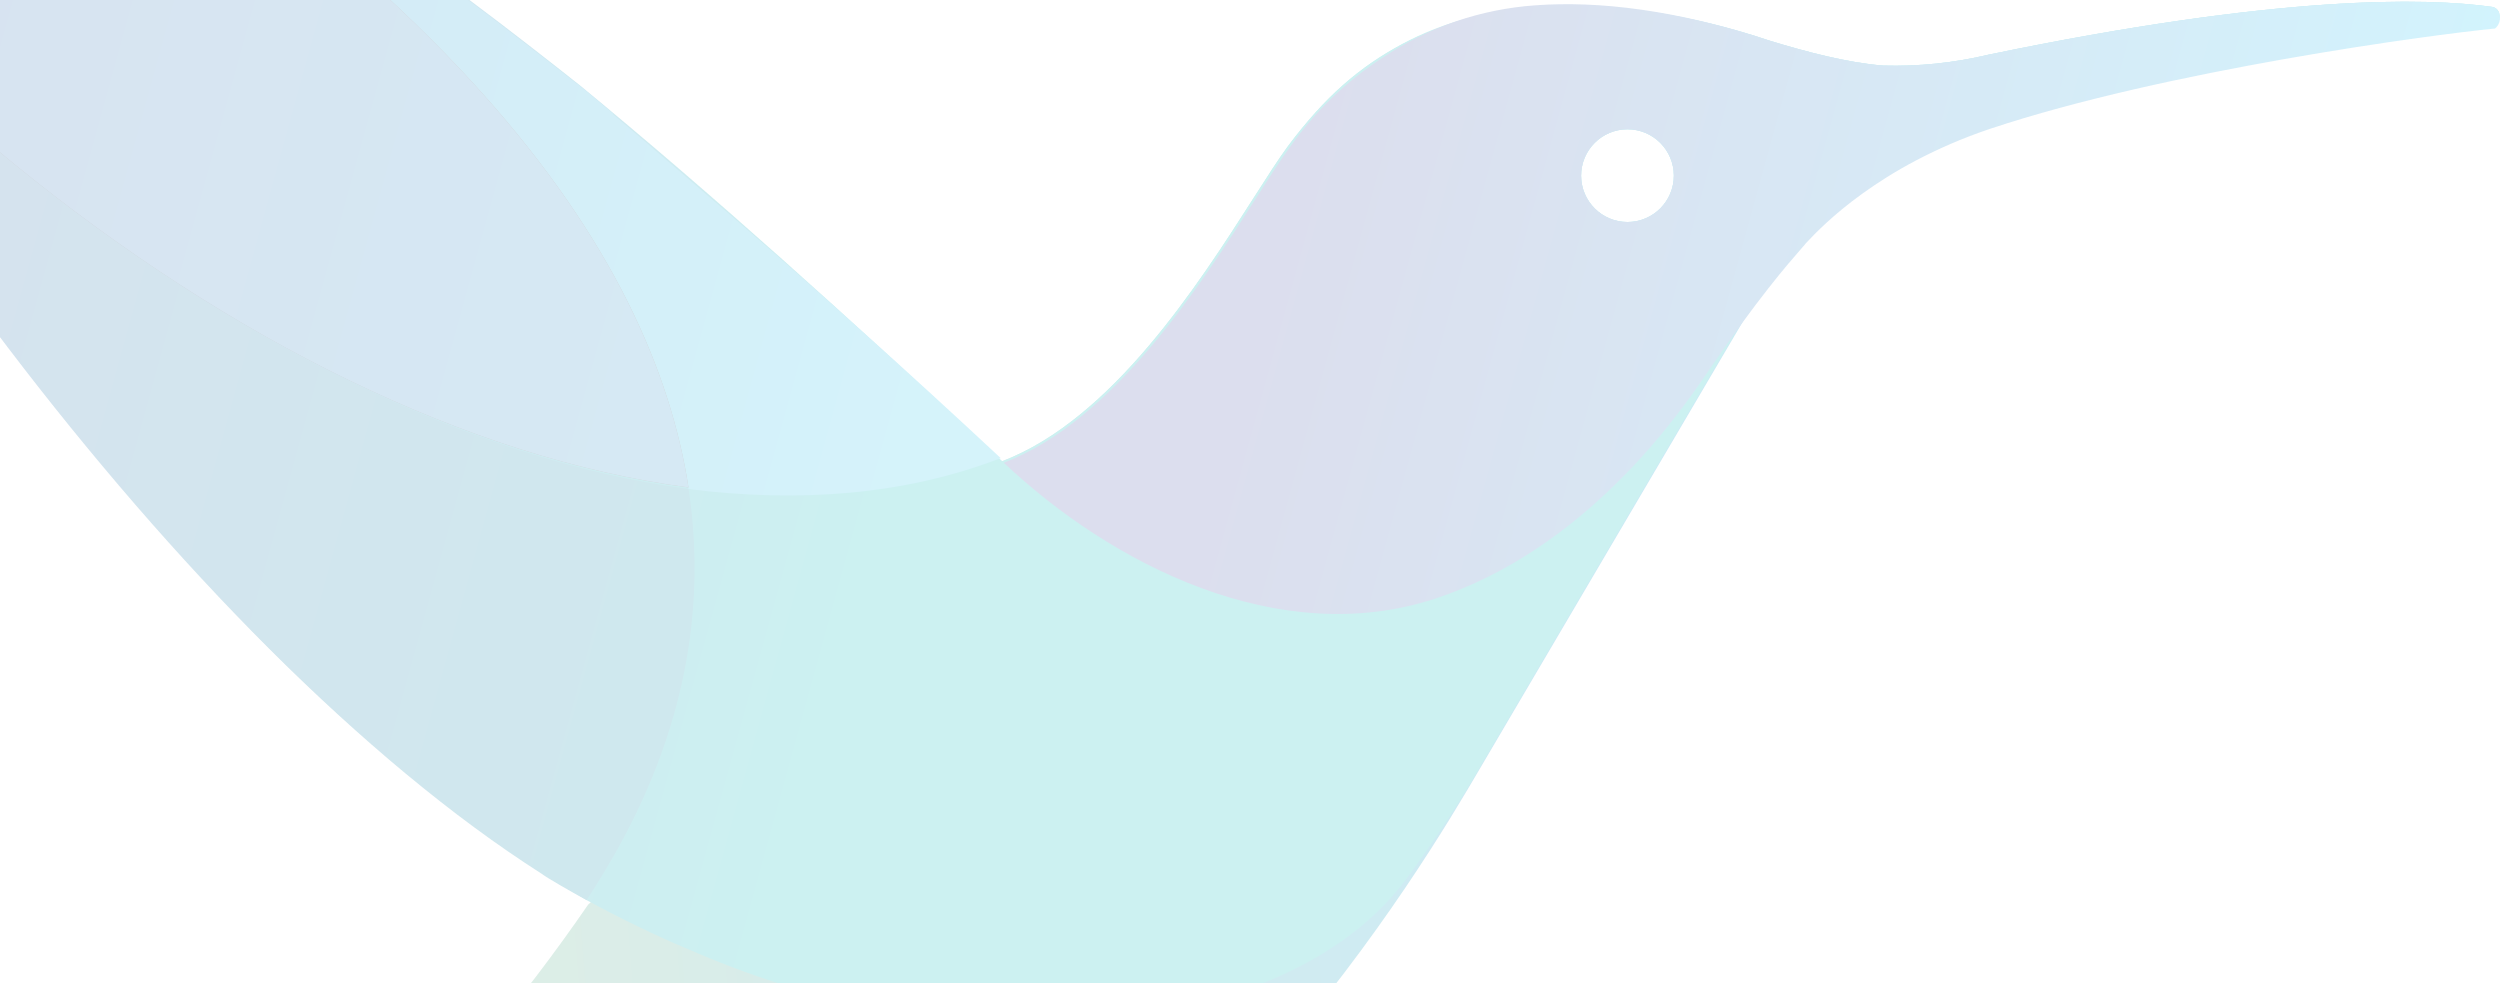 <svg xmlns="http://www.w3.org/2000/svg" width="811" height="319" fill="none" viewBox="0 0 811 319"><g opacity=".2"><path fill="url(#paint0_linear_452_923)" fill-rule="evenodd" d="M644.964 17.766C739.211 -1.785 786.836 -0.783 808.393 2.225C811.401 2.727 811.902 7.238 807.892 8.241C802.366 8.875 795.696 9.46 788.101 10.126C753.662 13.146 700.226 17.831 648.473 36.315L648.472 36.315C637.944 40.326 627.417 44.336 617.391 49.349C616.836 49.904 615.362 50.611 613.392 51.557C611.799 52.322 609.883 53.242 607.866 54.362C594.331 61.381 579.792 79.428 571.771 93.465L481.534 246.868C481.097 247.61 480.621 248.422 480.106 249.299C461.153 281.605 389.644 403.498 254.939 466.946C72.96 552.17 -92.976 506.55 -92.976 506.55C-92.976 506.55 -30.311 490.508 44.385 438.371C96.021 404.282 146.654 357.659 190.77 293.491C215.816 270.981 226.627 248.071 234.994 230.338C239.858 220.031 243.896 211.473 249.424 205.76C271.161 184.023 295.884 168.26 319.264 153.353C321.228 152.101 323.181 150.855 325.123 149.613C360.844 135.966 388.853 92.115 406.577 64.366C410.992 57.455 414.768 51.542 417.867 47.344C429.898 31.302 440.927 21.777 454.964 14.257C480.03 1.223 522.642 -4.292 574.278 13.254C585.808 16.764 598.842 20.273 610.874 21.275C622.342 21.599 633.802 20.419 644.964 17.766ZM542.995 56.98C542.995 65.287 536.261 72.02 527.955 72.02C519.648 72.02 512.915 65.287 512.915 56.98C512.915 48.674 519.648 41.94 527.955 41.94C536.261 41.94 542.995 48.674 542.995 56.98Z" clip-rule="evenodd"/><path fill="url(#paint1_linear_452_923)" fill-rule="evenodd" d="M644.964 17.766C739.211 -1.785 786.837 -0.782 808.393 2.225C809.067 2.307 809.688 2.632 810.138 3.14C810.588 3.648 810.837 4.304 810.837 4.983C810.837 5.661 810.588 6.317 810.138 6.825C809.688 7.333 809.067 7.658 808.393 7.74C807.052 7.894 805.622 8.056 804.108 8.228C771.109 11.981 698.297 20.26 636.943 41.829C632.458 43.623 629.979 44.314 627.756 44.933C625.01 45.698 622.656 46.354 617.391 48.848C616.837 49.402 615.362 50.11 613.392 51.056C611.799 51.821 609.883 52.741 607.866 53.861C594.331 60.88 579.793 78.927 571.772 92.964L481.534 246.367C473.776 259.885 465.239 272.941 455.967 285.47C433.909 315.047 388.791 332.594 333.145 331.09C301.06 331.591 264.464 326.076 222.353 307.528C213.831 304.018 200.295 297.501 190.269 291.987C185.256 288.979 177.736 284.467 176.232 283.464C160.573 273.126 145.51 261.912 131.114 249.876C119.082 240.351 108.053 230.325 96.523 219.296C43.383 167.66 -8.754 101.988 -50.363 36.816C-59.387 22.779 -67.909 8.743 -75.429 -4.793C-95.983 -40.888 -113.028 -76.481 -124.558 -107.563C-129.571 -121.6 -128.569 -129.621 -127.566 -132.629C-125.561 -141.653 -119.044 -147.167 -107.513 -143.658C-80.944 -133.632 -56.88 -124.107 -33.82 -113.579C17.816 -89.014 69.452 -57.431 120.586 -22.339C140.639 -9.305 164.201 8.743 188.264 27.793C230.876 62.885 274.992 102.489 325.123 149.613C360.844 135.967 388.853 92.115 406.578 64.366C410.992 57.455 414.768 51.542 417.867 47.344C429.899 31.302 440.928 21.777 454.965 14.257C480.532 0.22 521.138 -4.292 574.278 13.254C585.808 16.764 598.843 20.273 610.874 21.276C622.342 21.599 633.803 20.419 644.964 17.766ZM542.995 56.981C542.995 65.287 536.261 72.021 527.955 72.021C519.648 72.021 512.915 65.287 512.915 56.981C512.915 48.674 519.648 41.941 527.955 41.941C536.261 41.941 542.995 48.674 542.995 56.981Z" clip-rule="evenodd"/><path fill="url(#paint2_linear_452_923)" d="M223.356 158.637C258.949 163.148 293.54 160.642 324.622 148.61C294.543 120.536 265.968 94.969 239.398 71.909C225.862 60.378 212.828 48.848 200.295 38.32C199.794 37.819 198.791 37.318 198.791 36.816C195.282 33.809 192.274 31.302 189.266 28.795C188.263 28.294 187.762 27.291 187.261 27.291C163.198 8.241 139.636 -9.305 120.586 -22.84C69.451 -57.431 18.317 -89.516 -33.319 -114.08C-37.831 -116.587 -42.343 -118.091 -47.356 -120.597C-48.86 -121.098 -50.364 -122.101 -51.366 -122.101C148.158 -14.318 211.825 83.439 223.356 158.637Z"/><path fill="url(#paint3_linear_452_923)" d="M4.781 53.36C-48.86 10.247 -99.493 -49.911 -121.049 -97.537C-70.918 29.297 59.425 209.27 175.731 283.464C177.736 284.968 184.754 288.979 190.269 291.987C205.308 268.926 232.881 221.301 223.356 158.636C151.667 149.111 74.465 110.009 4.781 53.36Z"/><path fill="url(#paint4_linear_452_923)" d="M4.782 53.36C74.465 110.009 151.668 148.61 223.356 158.135C211.826 83.439 148.158 -14.819 -51.366 -121.6C-52.416 -121.999 -53.424 -122.503 -54.374 -123.104C-57.382 -124.608 -60.389 -125.61 -62.896 -127.114C-64.901 -128.117 -66.405 -128.618 -68.411 -129.621C-69.915 -130.122 -71.418 -131.125 -72.421 -131.125C-75.478 -132.594 -78.667 -133.769 -81.946 -134.634C-82.448 -134.634 -82.949 -135.136 -83.45 -135.136C-84.954 -135.637 -86.458 -136.639 -87.962 -137.141C-93.978 -139.146 -99.994 -142.154 -106.511 -144.159C-118.041 -147.668 -124.558 -142.154 -127.065 -133.632C-127.318 -132.645 -127.486 -131.639 -127.566 -130.624C-128.067 -129.621 -127.566 -128.117 -127.566 -126.613C-127.566 -126.112 -127.566 -126.112 -128.067 -125.61C-127.796 -119.617 -126.613 -113.701 -124.558 -108.064V-108.064C-123.442 -104.475 -122.102 -100.959 -120.548 -97.537C-99.492 -49.912 -48.358 10.246 4.782 53.36Z" opacity=".8"/><path fill="url(#paint5_linear_452_923)" d="M4.782 53.36C74.465 110.009 151.668 148.61 223.356 158.135C211.826 83.439 148.158 -14.819 -51.366 -121.6C-52.416 -121.999 -53.424 -122.503 -54.374 -123.104C-57.382 -124.608 -60.389 -125.61 -62.896 -127.114C-64.901 -128.117 -66.405 -128.618 -68.411 -129.621C-69.915 -130.122 -71.418 -131.125 -72.421 -131.125C-75.478 -132.594 -78.667 -133.769 -81.946 -134.634C-82.448 -134.634 -82.949 -135.136 -83.45 -135.136C-84.954 -135.637 -86.458 -136.639 -87.962 -137.141C-93.978 -139.146 -99.994 -142.154 -106.511 -144.159C-118.041 -147.668 -124.558 -142.154 -127.065 -133.632C-127.318 -132.645 -127.486 -131.639 -127.566 -130.624C-128.067 -129.621 -127.566 -128.117 -127.566 -126.613C-127.566 -126.112 -127.566 -126.112 -128.067 -125.61C-127.796 -119.617 -126.613 -113.701 -124.558 -108.064V-108.064C-123.442 -104.475 -122.102 -100.959 -120.548 -97.537C-99.492 -49.912 -48.358 10.246 4.782 53.36Z"/><path fill="url(#paint6_linear_452_923)" fill-rule="evenodd" d="M644.963 17.766C739.211 -1.785 786.836 -0.783 808.393 2.225C811.4 2.727 811.902 7.238 809.395 9.244C788.841 11.249 702.615 22.779 645.464 41.829C609.425 53.998 590.865 73.596 586.52 78.184C586.211 78.51 585.974 78.76 585.808 78.927C585.619 79.21 585.075 79.83 584.183 80.848C580.334 85.239 570.002 97.026 553.723 121.037C544.198 135.074 514.119 178.188 465.492 194.23C414.858 210.773 360.716 183.201 325.624 150.114C361.345 136.468 389.354 92.617 407.078 64.867C411.493 57.956 415.269 52.043 418.368 47.845C426.421 36.3 436.635 26.426 448.447 18.769C463.21 8.834 480.326 2.956 498.077 1.724C518.631 0.22 544.198 3.228 574.277 13.254C585.808 16.764 598.842 20.273 610.874 21.275C622.341 21.599 633.802 20.419 644.963 17.766ZM542.994 56.98C542.994 65.287 536.26 72.02 527.954 72.02C519.648 72.02 512.914 65.287 512.914 56.98C512.914 48.674 519.648 41.94 527.954 41.94C536.26 41.94 542.994 48.674 542.994 56.98Z" clip-rule="evenodd"/></g><defs><linearGradient id="paint0_linear_452_923" x1="827.794" x2="-110.339" y1="215.706" y2="291.446" gradientUnits="userSpaceOnUse"><stop offset=".299" stop-color="#0097CE"/><stop offset=".379" stop-color="#0999C5"/><stop offset=".512" stop-color="#229DAD"/><stop offset=".647" stop-color="#42A38F"/><stop offset=".735" stop-color="#5DAD82"/><stop offset=".924" stop-color="#A1C661"/><stop offset="1" stop-color="#BED153"/></linearGradient><linearGradient id="paint1_linear_452_923" x1="-156.312" x2="751.412" y1="-28.26" y2="221.499" gradientUnits="userSpaceOnUse"><stop offset=".082" stop-color="#3D65AF"/><stop offset=".231" stop-color="#2372B8"/><stop offset=".506" stop-color="#00B8BB"/></linearGradient><linearGradient id="paint2_linear_452_923" x1="-77.591" x2="341.179" y1="-26.779" y2="88.445" gradientUnits="userSpaceOnUse"><stop offset=".13" stop-color="#2483C5"/><stop offset=".167" stop-color="#2486C7"/><stop offset=".676" stop-color="#29B1DF"/><stop offset=".935" stop-color="#2BC2E8"/></linearGradient><linearGradient id="paint3_linear_452_923" x1="-159.909" x2="240.093" y1="43.703" y2="153.764" gradientUnits="userSpaceOnUse"><stop offset=".13" stop-color="#3B67AD"/><stop offset=".57" stop-color="#227CAA"/><stop offset=".935" stop-color="#118AA8"/></linearGradient><linearGradient id="paint4_linear_452_923" x1="-967.305" x2="34881.5" y1="161264" y2="161264" gradientUnits="userSpaceOnUse"><stop offset=".13"/><stop offset=".328" stop-color="#00334B"/><stop offset=".528" stop-color="#006190"/><stop offset=".672" stop-color="#007FBB"/><stop offset=".746" stop-color="#008ACC"/></linearGradient><linearGradient id="paint5_linear_452_923" x1="-150.973" x2="250.216" y1="-49.193" y2="61.194" gradientUnits="userSpaceOnUse"><stop offset=".13" stop-color="#3A67B0"/><stop offset=".562" stop-color="#357FBD"/><stop offset=".935" stop-color="#3290C6"/></linearGradient><linearGradient id="paint6_linear_452_923" x1="357.765" x2="772.709" y1="30.385" y2="144.556" gradientUnits="userSpaceOnUse"><stop offset=".172" stop-color="#4E5CA8"/><stop offset=".994" stop-color="#1FC3F3"/></linearGradient></defs></svg>